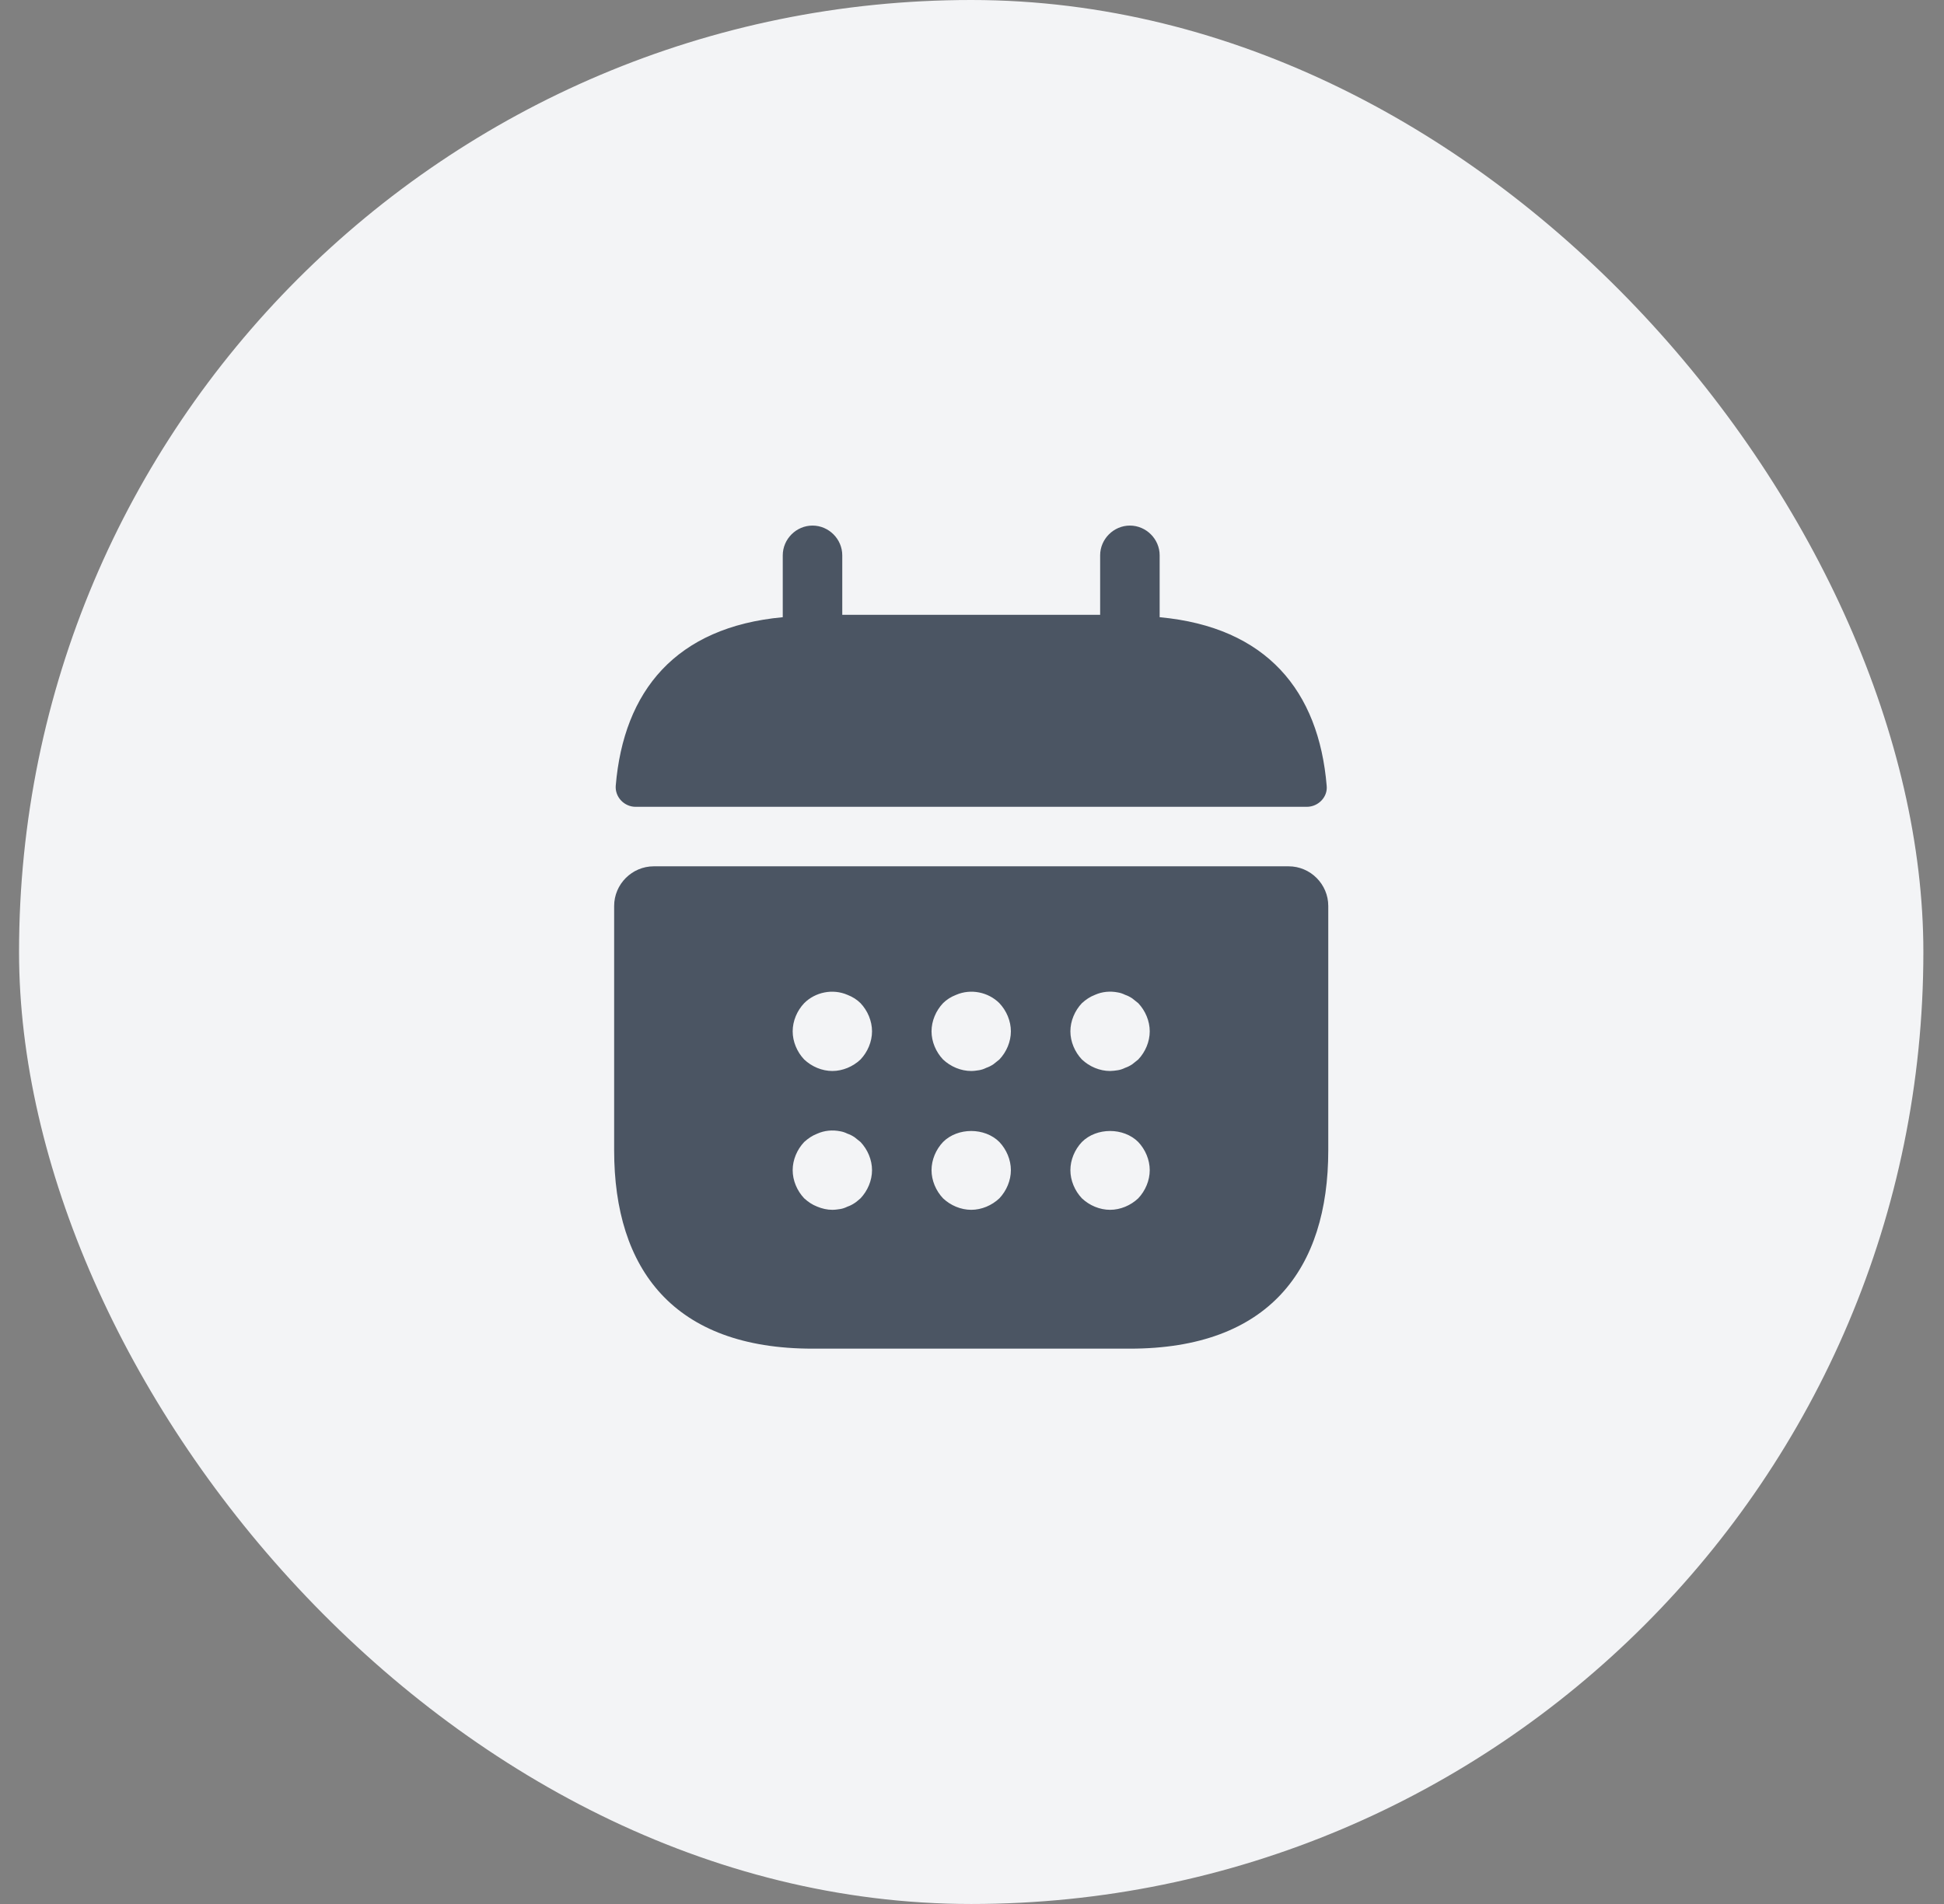 <svg width="49" height="48" viewBox="0 0 49 48" fill="none" xmlns="http://www.w3.org/2000/svg">
<rect x="0" y="0" width="49" height="48" fill="#808080" stroke="none"/>
<rect x="0.48" width="48" height="48" rx="24" fill="#F3F4F6"/>
<path d="M29.23 15.56V14C29.23 13.59 28.89 13.25 28.48 13.25C28.07 13.25 27.73 13.59 27.73 14V15.5H21.23V14C21.23 13.59 20.89 13.25 20.48 13.25C20.07 13.25 19.73 13.59 19.73 14V15.56C17.03 15.81 15.72 17.42 15.52 19.81C15.5 20.1 15.74 20.34 16.02 20.34H32.94C33.23 20.34 33.47 20.09 33.44 19.81C33.24 17.42 31.93 15.81 29.23 15.56Z" fill="#4B5563"/>
<path d="M32.48 21.84H16.48C15.93 21.84 15.48 22.29 15.48 22.84V29C15.48 32 16.98 34 20.48 34H28.48C31.98 34 33.48 32 33.48 29V22.84C33.48 22.29 33.03 21.84 32.48 21.84ZM21.69 30.21C21.64 30.25 21.59 30.3 21.54 30.33C21.48 30.37 21.42 30.4 21.36 30.42C21.3 30.45 21.24 30.47 21.18 30.48C21.11 30.49 21.05 30.5 20.98 30.5C20.85 30.5 20.72 30.47 20.6 30.42C20.47 30.37 20.37 30.3 20.27 30.21C20.09 30.02 19.98 29.76 19.98 29.5C19.98 29.24 20.09 28.98 20.27 28.79C20.37 28.7 20.47 28.63 20.6 28.58C20.78 28.5 20.98 28.48 21.18 28.52C21.24 28.53 21.3 28.55 21.36 28.58C21.42 28.6 21.48 28.63 21.54 28.67C21.59 28.71 21.64 28.75 21.69 28.79C21.87 28.98 21.98 29.24 21.98 29.5C21.98 29.76 21.87 30.02 21.69 30.21ZM21.69 26.71C21.5 26.89 21.24 27 20.98 27C20.72 27 20.46 26.89 20.27 26.71C20.09 26.52 19.98 26.26 19.98 26C19.98 25.74 20.09 25.48 20.27 25.29C20.55 25.01 20.99 24.92 21.36 25.08C21.49 25.13 21.6 25.2 21.69 25.29C21.87 25.48 21.98 25.74 21.98 26C21.98 26.26 21.87 26.52 21.69 26.71ZM25.19 30.21C25 30.39 24.74 30.5 24.48 30.5C24.22 30.5 23.96 30.39 23.77 30.21C23.59 30.02 23.48 29.76 23.48 29.5C23.48 29.24 23.59 28.98 23.77 28.79C24.14 28.42 24.82 28.42 25.19 28.79C25.37 28.98 25.48 29.24 25.48 29.5C25.48 29.76 25.37 30.02 25.19 30.21ZM25.19 26.71C25.14 26.75 25.09 26.79 25.04 26.83C24.98 26.87 24.92 26.9 24.86 26.92C24.8 26.95 24.74 26.97 24.68 26.98C24.61 26.99 24.55 27 24.48 27C24.22 27 23.96 26.89 23.77 26.71C23.59 26.52 23.48 26.26 23.48 26C23.48 25.74 23.59 25.48 23.77 25.29C23.86 25.2 23.97 25.13 24.1 25.08C24.47 24.92 24.91 25.01 25.19 25.29C25.37 25.48 25.48 25.74 25.48 26C25.48 26.26 25.37 26.52 25.19 26.71ZM28.69 30.21C28.5 30.39 28.24 30.5 27.98 30.5C27.72 30.5 27.46 30.39 27.27 30.21C27.09 30.02 26.98 29.76 26.98 29.5C26.98 29.24 27.09 28.98 27.27 28.79C27.64 28.42 28.32 28.42 28.69 28.79C28.87 28.98 28.98 29.24 28.98 29.5C28.98 29.76 28.87 30.02 28.69 30.21ZM28.69 26.71C28.64 26.75 28.59 26.79 28.54 26.83C28.48 26.87 28.42 26.9 28.36 26.92C28.3 26.95 28.24 26.97 28.18 26.98C28.11 26.99 28.04 27 27.98 27C27.72 27 27.46 26.89 27.27 26.71C27.09 26.52 26.98 26.26 26.98 26C26.98 25.74 27.09 25.48 27.27 25.29C27.37 25.2 27.47 25.13 27.6 25.08C27.78 25 27.98 24.98 28.18 25.02C28.24 25.03 28.3 25.05 28.36 25.08C28.42 25.1 28.48 25.13 28.54 25.17C28.59 25.21 28.64 25.25 28.69 25.29C28.87 25.48 28.98 25.74 28.98 26C28.98 26.26 28.87 26.52 28.69 26.71Z" fill="#4B5563"/>
</svg>
